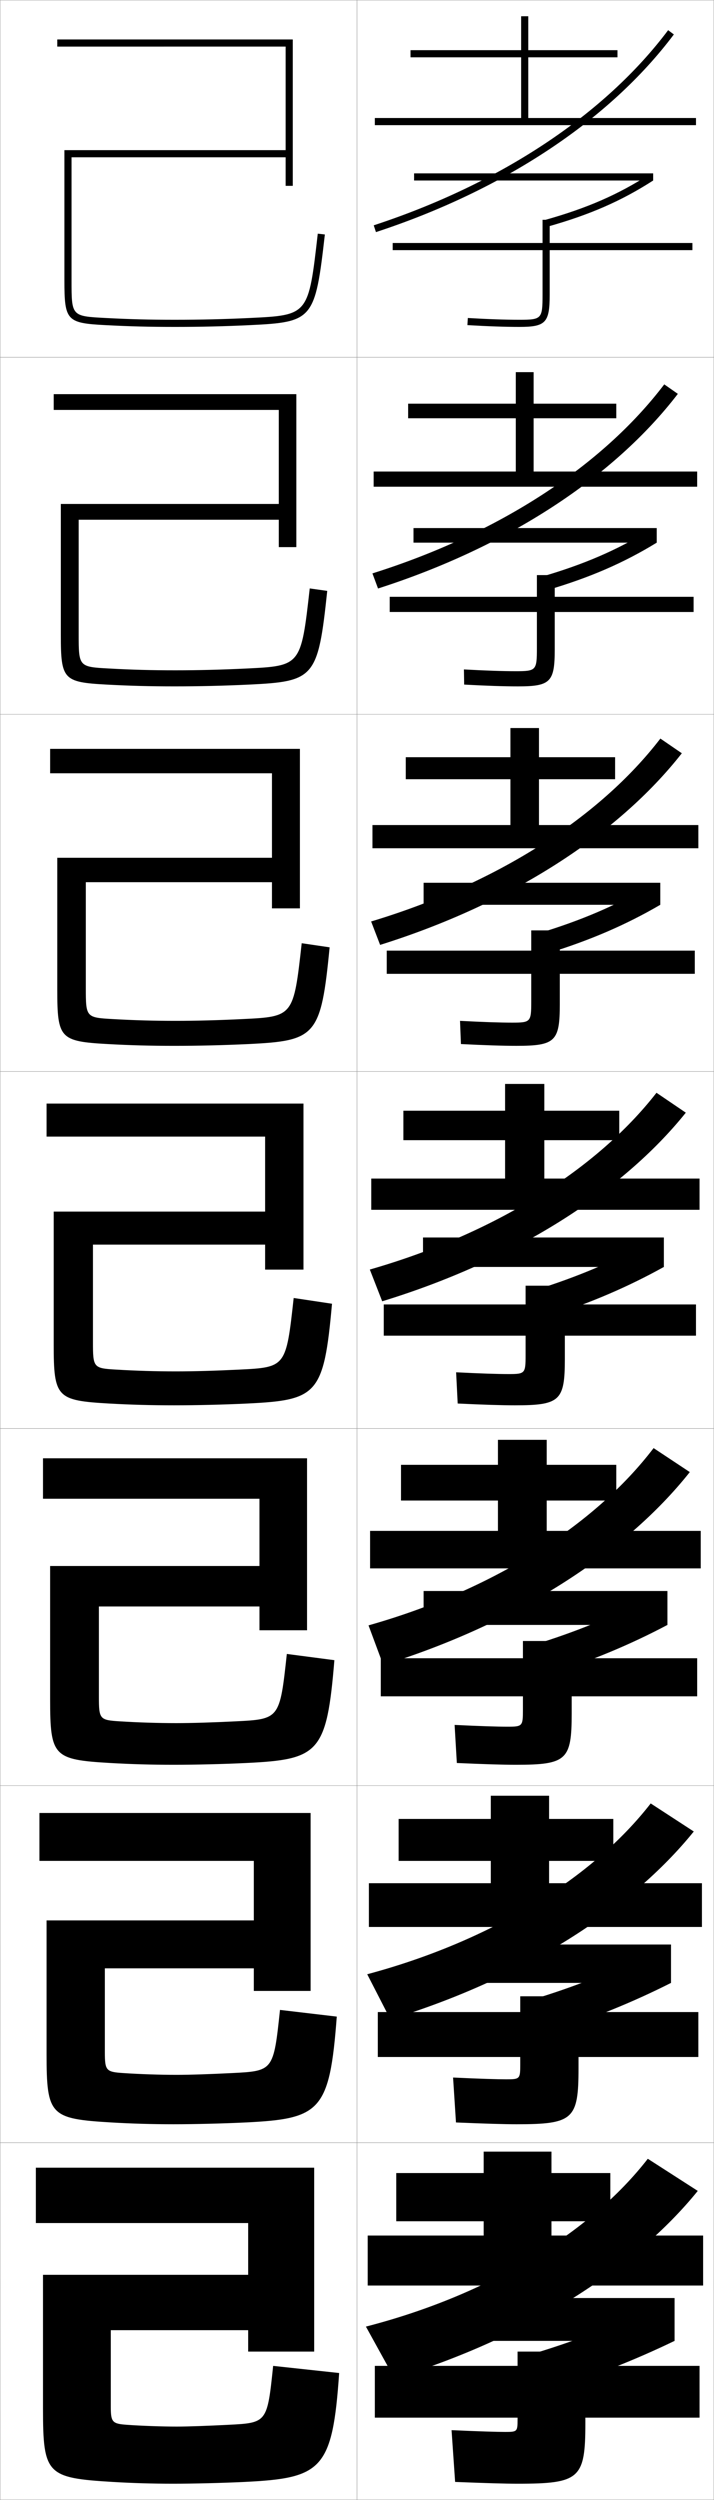 <?xml version="1.0" encoding="utf-8"?>
<!-- Generator: Adobe Illustrator 11 Build 225, SVG Export Plug-In . SVG Version: 6.0.0 Build 78)  -->
<!DOCTYPE svg PUBLIC "-//W3C//DTD SVG 1.0//EN"    "http://www.w3.org/TR/2001/REC-SVG-20010904/DTD/svg10.dtd">
<svg  xmlns="http://www.w3.org/2000/svg" xmlns:xlink="http://www.w3.org/1999/xlink" xmlns:a="http://ns.adobe.com/AdobeSVGViewerExtensions/3.0/"
	 width="200.1" height="700.1" viewBox="0 0 200.1 700.1"
	 overflow="visible" enable-background="new 0 0 200.1 700.1" xml:space="preserve">
		<g id="glyphs">
			<g>
				<rect x="0.05" y="0.05" fill="none" stroke="#999999" stroke-width="0.1" width="100" height="100"/> 
				<rect x="0.05" y="100.05" fill="none" stroke="#999999" stroke-width="0.1" width="100" height="100"/> 
				<rect x="0.05" y="200.05" fill="none" stroke="#999999" stroke-width="0.1" width="100" height="100"/> 
				<rect x="0.05" y="300.05" fill="none" stroke="#999999" stroke-width="0.1" width="100" height="100"/> 
				<rect x="0.05" y="400.05" fill="none" stroke="#999999" stroke-width="0.1" width="100" height="100"/> 
				<rect x="0.05" y="500.05" fill="none" stroke="#999999" stroke-width="0.1" width="100" height="100"/> 
				<rect x="0.05" y="600.05" fill="none" stroke="#999999" stroke-width="0.1" width="100" height="100"/> 
				<rect x="100.05" y="0.05" fill="none" stroke="#999999" stroke-width="0.1" width="100" height="100"/> 
				<rect x="100.05" y="100.05" fill="none" stroke="#999999" stroke-width="0.1" width="100" height="100"/> 
				<rect x="100.05" y="200.05" fill="none" stroke="#999999" stroke-width="0.1" width="100" height="100"/> 
				<rect x="100.05" y="300.05" fill="none" stroke="#999999" stroke-width="0.1" width="100" height="100"/> 
				<rect x="100.05" y="400.05" fill="none" stroke="#999999" stroke-width="0.1" width="100" height="100"/> 
				<rect x="100.05" y="500.05" fill="none" stroke="#999999" stroke-width="0.1" width="100" height="100"/> 
				<rect x="100.05" y="600.05" fill="none" stroke="#999999" stroke-width="0.1" width="100" height="100"/> 
			</g>
			<g>
				<path d="M80.05,13.05v29h-62v36.5c0,11.232,0.642,11.933,11.447,12.499
					c6.887,0.36,12.369,0.501,19.553,0.501c7.195,0,13.884-0.159,21.048-0.501
					c17.643-0.844,18.229-1.556,20.945-25.386l-1.986-0.227
					c-2.603,22.828-2.603,22.828-19.055,23.614
					c-7.131,0.341-13.789,0.499-20.952,0.499c-7.146,0-12.599-0.14-19.447-0.499
					c-9.553-0.5-9.553-0.5-9.553-10.501v-34.5h60v8h2v-41h-66v2H80.05z"/>
				<path d="M15.05,110.383h68v42.833h-4.917v-7.667H22.049v32.083
					c0,9.075,0.046,9.126,8.544,9.583c6.371,0.348,11.898,0.5,18.539,0.5
					c6.485,0,12.965-0.166,19.877-0.5c15.331-0.737,15.351-0.755,17.795-22.428
					l4.905,0.689c-2.572,24.372-3.563,25.359-21.871,26.238
					c-6.994,0.334-13.967,0.5-20.873,0.5c-6.956,0-12.501-0.147-19.127-0.5
					c-12.075-0.658-12.79-1.4-12.79-13.833v-36.75h61.083v-26.333H15.05V110.383z
					"/>
				<path d="M14.05,209.717h70v44.666h-7.833v-7.333H24.05v29.667
					c0,8.149,0.091,8.252,7.535,8.667c5.894,0.337,11.498,0.5,17.632,0.5
					c5.807,0,12.108-0.174,18.801-0.5c14.209-0.688,14.249-0.725,16.537-21.242
					l7.824,1.151c-2.429,24.915-3.824,26.177-22.797,27.091
					c-6.823,0.328-14.082,0.5-20.698,0.5c-6.728,0-12.337-0.153-18.702-0.5
					c-13.344-0.75-14.132-1.533-14.132-15.167v-37h60.167v-23.667H14.05V209.717z"/>
				<path d="M13.05,309.05h72v46.5h-10.75v-7h-48.25v27.25c0,7.224,0.137,7.378,6.526,7.75
					c5.417,0.325,11.096,0.5,16.724,0.5c5.129,0,11.252-0.182,17.727-0.5
					c13.088-0.64,13.147-0.694,15.277-20.057l10.742,1.613
					c-2.285,25.457-4.084,26.994-23.723,27.943c-6.652,0.32-14.196,0.5-20.523,0.5
					c-6.5,0-12.172-0.159-18.276-0.5c-14.612-0.842-15.474-1.666-15.474-16.5v-37.25h59.25v-21
					h-61.25V309.05z"/>
				<path d="M12.05,408.383h74v48.167H72.716v-6.667H27.716v25.333
					c0,6.24,0.247,6.488,5.851,6.834c4.94,0.313,10.694,0.5,15.815,0.5
					c4.451,0,10.396-0.189,16.651-0.5c12.322-0.609,12.379-0.662,14.351-18.871
					l13.328,1.742c-2.142,25.999-4.345,27.811-24.648,28.795
					c-6.482,0.313-14.312,0.501-20.35,0.501c-6.271,0-12.007-0.166-17.851-0.501
					c-15.881-0.933-16.816-1.799-16.816-17.833v-37.333h58.667v-18.834H12.05V408.383z"
					/>
				<path d="M11.05,507.717h76v49.833H71.133v-6.333h-41.75v23.416
					c0,5.255,0.356,5.599,5.175,5.917c4.463,0.302,10.292,0.5,14.908,0.5
					c3.774,0,9.54-0.197,15.576-0.5c11.557-0.578,11.612-0.629,13.426-17.686
					l15.914,1.871c-1.999,26.541-4.605,28.628-25.574,29.647
					c-6.312,0.307-14.426,0.5-20.174,0.5c-6.044,0-11.843-0.171-17.426-0.5
					c-17.149-1.023-18.158-1.932-18.158-19.166v-37.417h58.083v-16.667H11.05V507.717
					z"/>
				<path d="M68.55,695.05c-6.142,0.3-14.541,0.5-20,0.5c-5.816,0-11.679-0.178-17-0.5
					c-18.418-1.115-19.5-2.065-19.5-20.5v-37.5h57.5v-14.5h-59.5v-15.5h78v51.5h-18.5v-6h-38.5v21.5
					c0,4.271,0.466,4.708,4.5,5c3.986,0.29,9.891,0.5,14,0.5c3.096,0,8.683-0.205,14.5-0.5
					c10.792-0.547,10.844-0.596,12.5-16.5l18.5,2
					C93.194,691.633,90.184,693.995,68.55,695.05z"/>
			</g>
			<path d="M102.914,552.876l6.49,12.63c37.104-11.311,67.413-30.766,85.029-52.606
				l-12.072-7.858C166.056,526.022,137.457,543.638,102.914,552.876z"/>
			<path d="M103.279,455.176l4.129,11.111c37.376-11.591,67.975-31.411,85.909-54.037
				l-10.145-6.718C166.62,427.233,137.94,445.372,103.279,455.176z"/>
			<path d="M102.55,651.55l8,14.5c37.203-11.315,67.522-30.891,85-52.5l-14-9
				C165.491,625.237,136.975,642.686,102.55,651.55z"/>
			<g>
				<polygon points="148.05,33.05 148.05,16.05 173.05,16.05 173.05,14.05 
					148.05,14.05 148.05,4.55 146.05,4.55 146.05,14.05 115.05,14.05 
					115.05,16.05 146.05,16.05 146.05,33.05 105.05,33.05 105.05,35.05 
					195.05,35.05 195.05,33.05 "/>
				<polygon points="149.55,132.05 149.55,117.133 172.717,117.133 172.717,113.05 
					149.55,113.05 149.55,104.217 144.55,104.217 144.55,113.05 114.383,113.05 
					114.383,117.133 144.55,117.133 144.55,132.05 104.717,132.05 104.717,136.3 
					195.383,136.3 195.383,132.05 "/>
				<polygon points="151.05,231.05 151.05,218.216 172.383,218.216 172.383,212.05 
					151.05,212.05 151.05,203.883 143.05,203.883 143.05,212.05 113.717,212.05 
					113.717,218.216 143.05,218.216 143.05,231.05 104.383,231.05 104.383,237.55 
					195.716,237.55 195.716,231.05 "/>
			</g>
			<g>
				<polygon points="154.55,626.05 154.55,622.05 171.05,622.05 171.05,608.55 
					154.55,608.55 154.55,602.55 135.55,602.55 135.55,608.55 111.05,608.55 
					111.05,622.05 135.55,622.05 135.55,626.05 103.05,626.05 103.05,640.05 
					197.05,640.05 197.05,626.05 "/>
				<polygon points="153.883,527.383 153.883,521.133 171.883,521.133 171.883,509.383 
					153.883,509.383 153.883,502.883 137.549,502.883 137.549,509.383 111.716,509.383 
					111.716,521.133 137.549,521.133 137.549,527.383 103.383,527.383 103.383,539.633 
					196.716,539.633 196.716,527.383 "/>
				<polygon points="153.216,428.717 153.216,420.217 172.716,420.217 172.716,410.217 
					153.216,410.217 153.216,403.217 139.55,403.217 139.55,410.217 112.383,410.217 
					112.383,420.217 139.55,420.217 139.55,428.717 103.717,428.717 103.717,439.217 
					196.383,439.217 196.383,428.717 "/>
				<polygon points="152.55,330.05 152.55,319.3 173.55,319.3 173.55,311.05 
					152.55,311.05 152.55,303.55 141.55,303.55 141.55,311.05 113.05,311.05 
					113.05,319.3 141.55,319.3 141.55,330.05 104.05,330.05 104.05,338.8 
					196.05,338.8 196.05,330.05 "/>
			</g>
			<g>
				<path d="M104.738,63.1L105.361,65c35.881-11.764,65.53-31.421,83.488-55.351
					L187.25,8.449C169.536,32.054,140.233,51.463,104.738,63.1z"/>
				<path d="M104.373,160.576l1.572,4.231c36.223-11.61,66.084-31.12,84.021-54.507
					l-3.806-2.659C168.752,130.566,139.629,149.489,104.373,160.576z"/>
				<path d="M104.009,258.052l2.521,6.561c36.565-11.457,66.638-30.818,84.554-53.664
					l-6.011-4.118C167.969,229.08,139.026,247.516,104.009,258.052z"/>
				<path d="M103.644,355.528l3.469,8.892c36.908-11.303,67.193-30.518,85.087-52.82
					l-8.217-5.576C167.185,327.593,138.423,345.543,103.644,355.528z"/>
			</g>
			<g>
				<rect x="131.05" y="643.55" width="58" height="12"/> 
				<path d="M183.05,646.05c-10.676,5.251-22.344,9.771-35,13.5l5.5,10
					c12.963-4.116,24.424-8.658,35.5-14L183.05,646.05z"/>
				<path d="M145.05,677.55c0,3.412-0.091,3.5-3.5,3.5c-2.02,0-7.125-0.141-15-0.5l1,14.5
					c8.615,0.339,14.038,0.5,17.5,0.5c17.469,0,19-1.419,19-17v-1.5h32v-14.5h-32v-4h-19v4h-40v14.5h40
					V677.55z"/>
			</g>
			<g>
				<rect x="131.883" y="544.55" width="56.167" height="10.75"/> 
				<path d="M148.681,560.133l4.838,9.158c12.716-4.067,23.792-8.569,34.53-13.991
					l-5.33-8.705C172.34,551.925,161.114,556.398,148.681,560.133z"/>
				<path d="M145.8,578.216c0,3.967-0.116,4.084-3.917,4.084
					c-2.342,0-7.406-0.146-14.907-0.5l0.813,12.583c8.124,0.338,13.459,0.5,17.01,0.5
					c15.871,0,17.333-1.379,17.333-15.666v-3.167h33.583v-12.584h-33.583v-4.416
					h-16.333v4.416h-39.917v12.584h39.917V578.216z"/>
			</g>
			<g>
				<rect x="118.716" y="445.55" width="68.333" height="9.5"/> 
				<path d="M149.313,460.717l4.176,8.316c12.469-4.019,23.161-8.481,33.561-13.983
					l-4.659-7.91C172.306,452.55,161.522,456.975,149.313,460.717z"/>
				<path d="M146.55,478.883c0,4.521-0.141,4.667-4.333,4.667
					c-2.664,0-7.688-0.149-14.813-0.499l0.627,10.665
					c7.633,0.337,12.881,0.501,16.52,0.501c14.274,0,15.667-1.34,15.667-14.334
					v-4.833h35.167v-10.667h-35.167v-4.833h-13.667v4.833h-39.833v10.667h39.833
					V478.883z"/>
			</g>
			<g>
				<rect x="118.55" y="346.55" width="67.5" height="8.25"/> 
				<path d="M149.944,361.301l3.514,7.474c12.222-3.97,22.529-8.393,32.592-13.975
					l-3.988-7.115C172.272,353.174,161.931,357.552,149.944,361.301z"/>
				<path d="M147.3,379.55c0,5.075-0.167,5.25-4.75,5.25c-2.986,0-7.969-0.154-14.721-0.499
					l0.441,8.748c7.142,0.336,12.302,0.501,16.029,0.501c12.677,0,14-1.3,14-13v-6.5
					h36.75v-8.75h-36.75v-5.25h-11v5.25h-39.75v8.75h39.75V379.55z"/>
			</g>
			<g>
				<rect x="118.716" y="247.216" width="66.333" height="6.167"/> 
				<path d="M150.889,261.396l2.522,5.624c12.118-3.76,21.954-8,31.637-13.637
					l-3.02-5.304C172.587,253.616,162.783,257.802,150.889,261.396z"/>
				<path d="M194.716,266.216h-37.833v-5.667h-8v5.667h-40.5v6.5h40.5v7.833
					c0,5.629-0.192,5.833-5.333,5.833c-3.309,0-8.25-0.159-14.627-0.499l0.255,6.498
					c6.651,0.334,11.724,0.501,15.54,0.501c10.914,0,12.167-1.259,12.167-11.667
					v-8.5h37.833V266.216z"/>
			</g>
			<g>
				<rect x="115.883" y="147.883" width="68.167" height="4.083"/> 
				<path d="M151.835,161.492l1.531,3.775c12.015-3.55,21.379-7.608,30.684-13.299
					l-2.052-3.493C172.903,154.059,163.637,158.054,151.835,161.492z"/>
				<path d="M194.383,167.133h-38.917v-6.083h-5v6.083h-41.25v4.25h41.25v10.167
					c0,6.184-0.218,6.417-5.917,6.417c-3.631,0-8.531-0.163-14.534-0.498
					l0.069,4.247c6.159,0.334,11.145,0.502,15.049,0.502
					c9.151,0,10.333-1.219,10.333-10.333v-10.5h38.917V167.133z"/>
			</g>
			<g>
				<rect x="116.05" y="48.55" width="67" height="2"/> 
				<path d="M152.78,61.587l0.539,1.926c11.912-3.34,20.804-7.216,29.729-12.962
					l-1.083-1.682C173.218,54.501,164.489,58.305,152.78,61.587z"/>
				<path d="M194.05,68.05h-40v-6.5h-2v6.5h-42v2h42v12.5c0,6.738-0.243,7-6.5,7
					c-3.953,0-8.812-0.168-14.441-0.498l-0.117,1.996
					c5.668,0.333,10.566,0.502,14.559,0.502c7.388,0,8.5-1.178,8.5-9v-12.5h40V68.05z"/>
			</g>
		</g>
	</svg>
